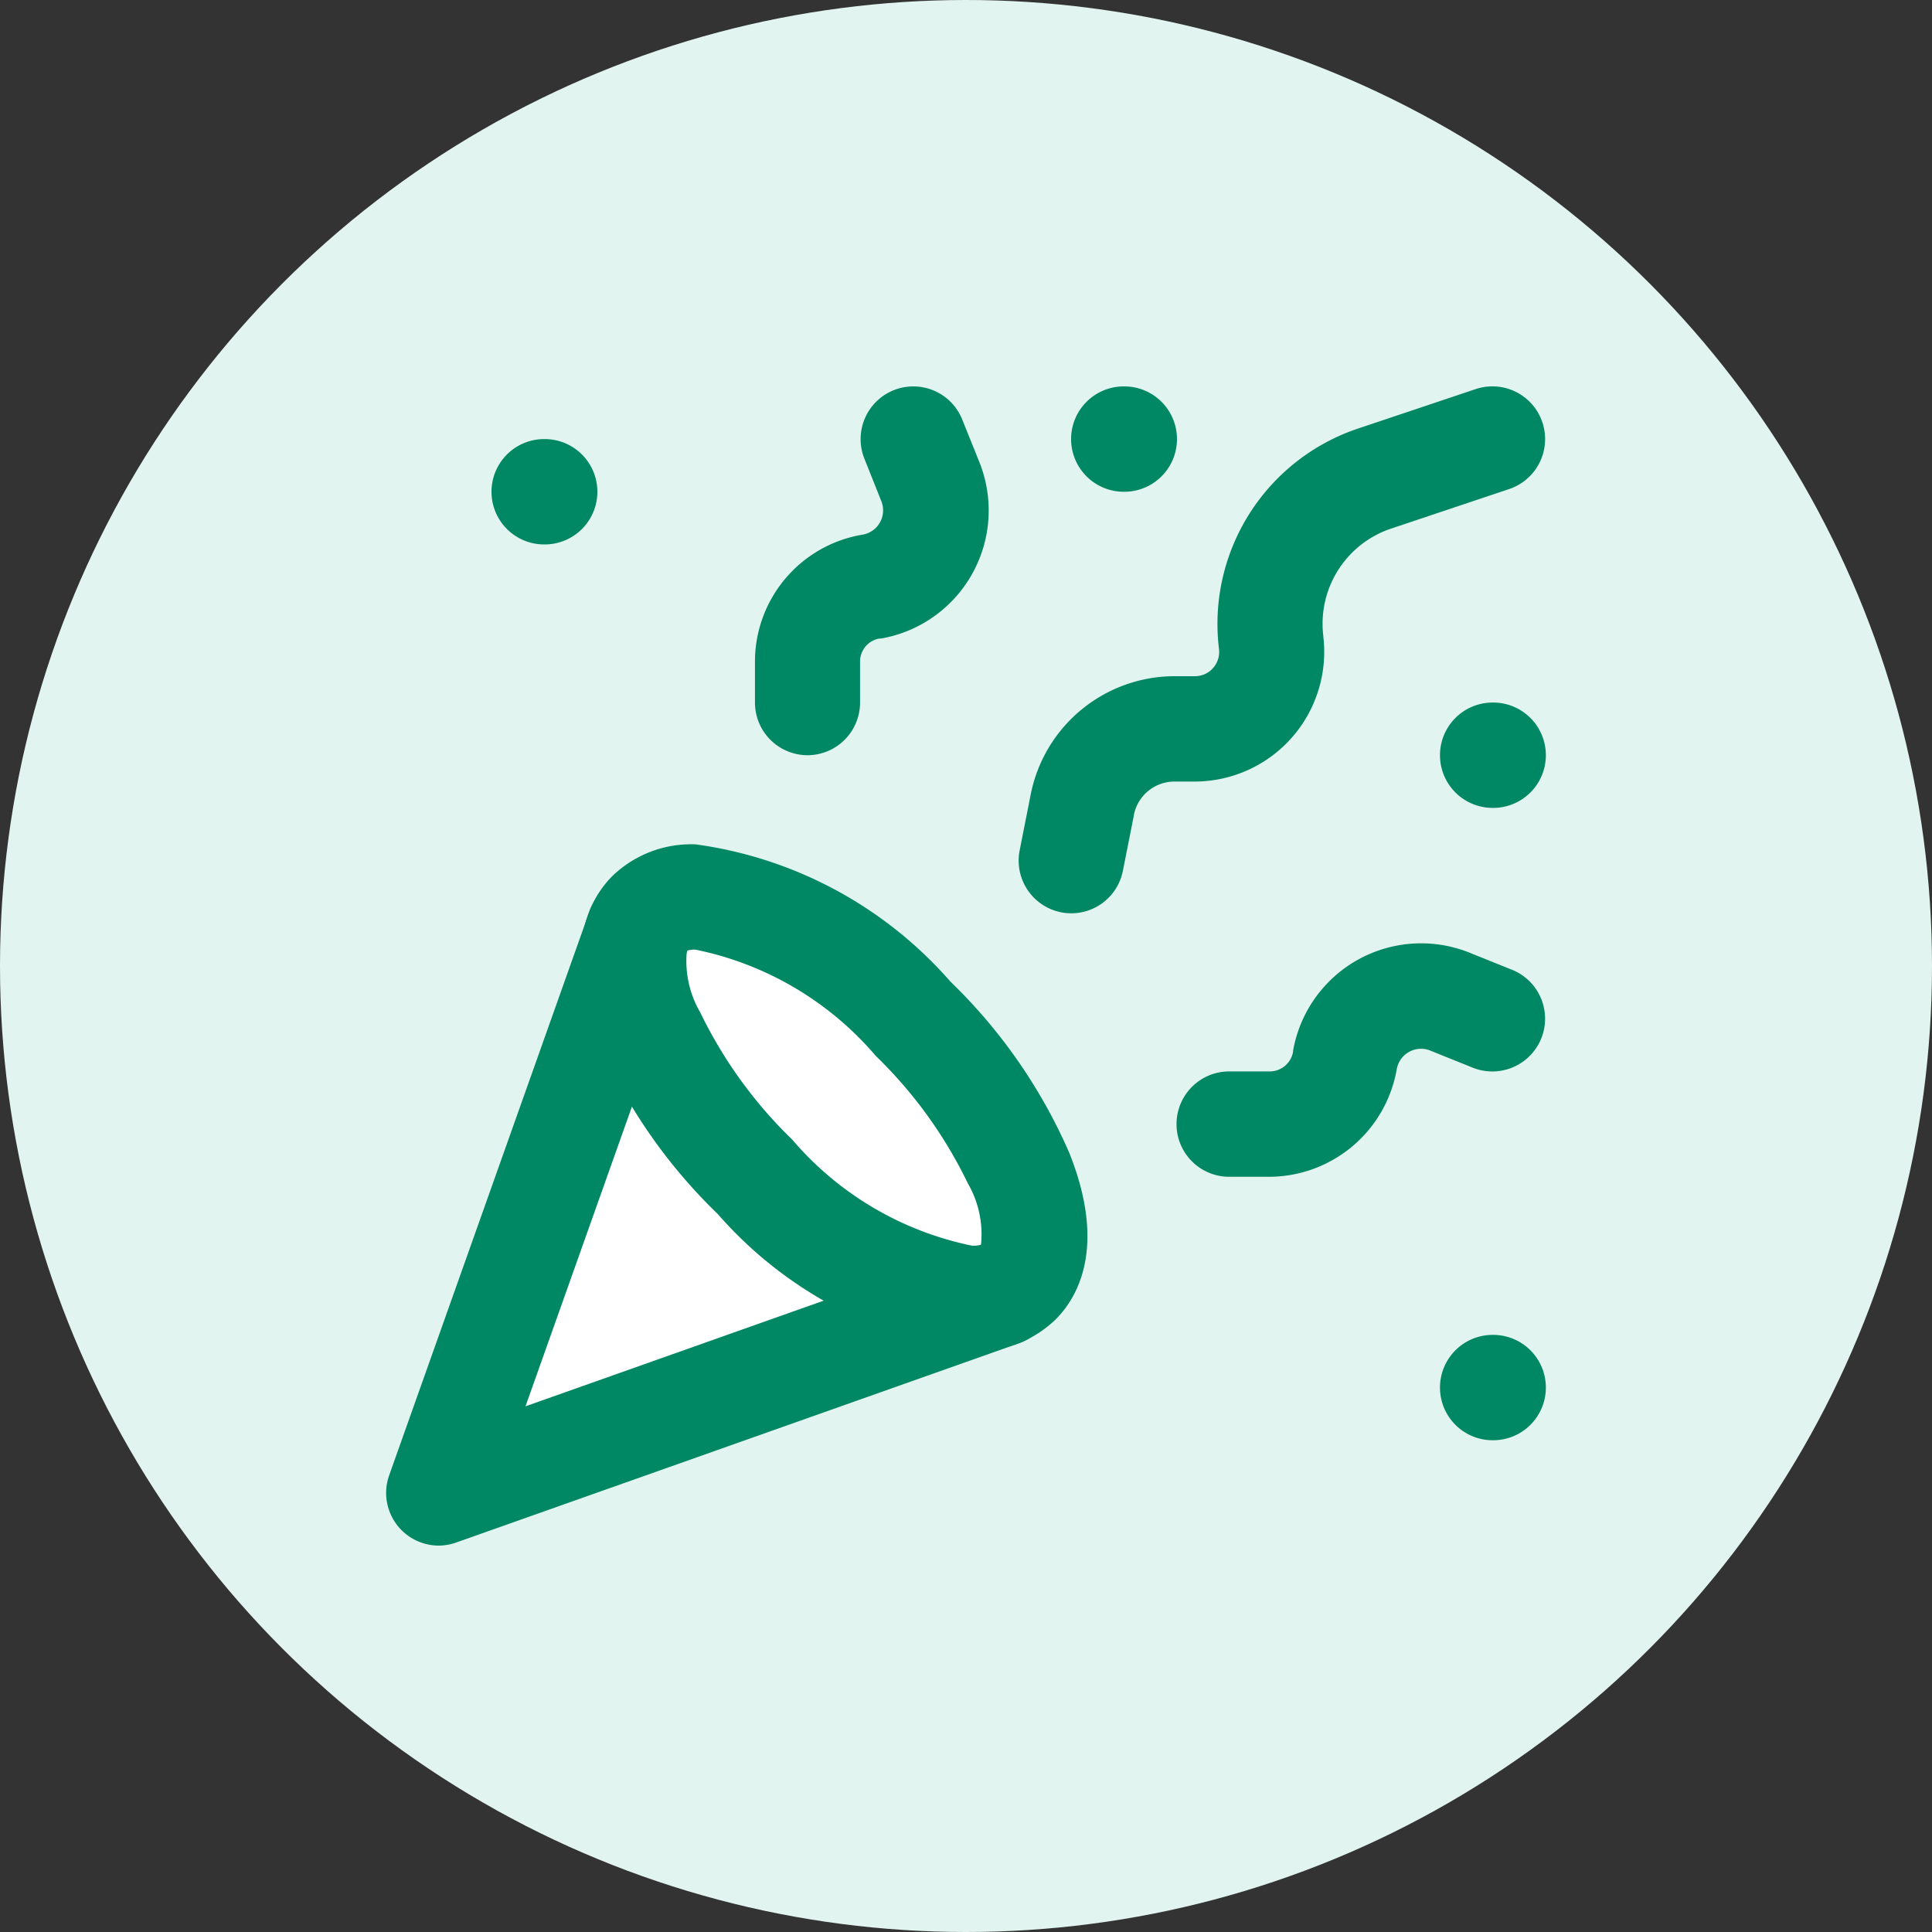 <svg xmlns="http://www.w3.org/2000/svg" width="30" height="30" viewBox="0 0 30 30">
  <rect x="0" y="0" width="30" height="30" fill="#333333" stroke="none"/>
  <g id="グループ_4671" data-name="グループ 4671" transform="translate(-10440 -3156)">
    <g id="グループ_3845" data-name="グループ 3845" transform="translate(10440 3156)">
      <circle id="楕円形_335" data-name="楕円形 335" cx="15" cy="15" r="15" fill="#e2f4ef"/>
    </g>
    <g id="グループ_4444" data-name="グループ 4444" transform="translate(10445.996 3162)">
      <path id="パス_2489" data-name="パス 2489" d="M10455.881,3187.482l1.936-6.35.854-2.037,2.893.929,2.361,3.175.207,2.046-6.6,2.237Z" transform="translate(-10454.149 -3171.238)" fill="#fff"/>
      <g id="party-popper" transform="translate(0 0)">
        <path id="パス_2489-2" data-name="パス 2489" d="M1.818,20.691A.818.818,0,0,1,1.047,19.6l3.109-8.755a.818.818,0,1,1,1.542.548L3.164,18.528,10.3,16a.818.818,0,0,1,.546,1.542l-8.755,3.1A.817.817,0,0,1,1.818,20.691Z" transform="translate(-1 -2.691)" fill="#008763"/>
        <path id="パス_2490" data-name="パス 2490" d="M3.826,3.636H3.818A.818.818,0,1,1,3.818,2h.008a.818.818,0,0,1,0,1.636Z" transform="translate(-1.364 -1.182)" fill="#008763"/>
        <path id="パス_2491" data-name="パス 2491" d="M21.826,8.636h-.008a.818.818,0,1,1,0-1.636h.008a.818.818,0,0,1,0,1.636Z" transform="translate(-4.636 -2.091)" fill="#008763"/>
        <path id="パス_2492" data-name="パス 2492" d="M14.826,2.636h-.008a.818.818,0,1,1,0-1.636h.008a.818.818,0,1,1,0,1.636Z" transform="translate(-3.364 -1)" fill="#008763"/>
        <path id="パス_2493" data-name="パス 2493" d="M21.826,20.636h-.008a.818.818,0,1,1,0-1.636h.008a.818.818,0,1,1,0,1.636Z" transform="translate(-4.636 -4.272)" fill="#008763"/>
        <path id="パス_2494" data-name="パス 2494" d="M13.819,9.182a.819.819,0,0,1-.8-.977l.171-.865A2.28,2.28,0,0,1,15.43,5.5h.311a.371.371,0,0,0,.28-.125.376.376,0,0,0,.094-.293,3.2,3.2,0,0,1,2.157-3.427L20.1,1.042a.818.818,0,0,1,.52,1.552l-1.833.614a1.558,1.558,0,0,0-1.052,1.673V4.89a2.014,2.014,0,0,1-2,2.246H15.43a.642.642,0,0,0-.636.513v.006l-.172.867A.818.818,0,0,1,13.819,9.182Z" transform="translate(-3.182 -1)" fill="#008763"/>
        <path id="パス_2495" data-name="パス 2495" d="M17.448,15.194h-.63a.818.818,0,0,1,0-1.636h.63a.368.368,0,0,0,.362-.307l0-.015a2.019,2.019,0,0,1,2.727-1.527l0,0,.671.27A.818.818,0,1,1,20.6,13.5l-.668-.269a.383.383,0,0,0-.511.285A2.017,2.017,0,0,1,17.448,15.194Z" transform="translate(-3.727 -2.921)" fill="#008763"/>
        <path id="パス_2496" data-name="パス 2496" d="M8.818,6.727A.818.818,0,0,1,8,5.909v-.63A2,2,0,0,1,9.683,3.3a.383.383,0,0,0,.282-.511L9.7,2.124a.818.818,0,0,1,1.518-.611l.27.671,0,0A2.019,2.019,0,0,1,9.958,4.915l-.026,0a.362.362,0,0,0-.3.36v.63A.818.818,0,0,1,8.818,6.727Z" transform="translate(-2.273 -1)" fill="#008763"/>
        <path id="パス_2497" data-name="パス 2497" d="M6.475,9.691a6.4,6.4,0,0,1,3.956,2.129,8.327,8.327,0,0,1,1.846,2.657c.593,1.479.123,2.258-.21,2.591a1.762,1.762,0,0,1-1.292.493A6.4,6.4,0,0,1,6.82,15.431a8.327,8.327,0,0,1-1.846-2.657c-.593-1.479-.123-2.258.21-2.591A1.762,1.762,0,0,1,6.475,9.691Zm4.433,6.217a1.583,1.583,0,0,0-.208-.96,6.956,6.956,0,0,0-1.426-1.972,4.985,4.985,0,0,0-2.8-1.65.443.443,0,0,0-.133.016,1.583,1.583,0,0,0,.208.96,6.956,6.956,0,0,0,1.426,1.972,4.985,4.985,0,0,0,2.8,1.65A.443.443,0,0,0,10.908,15.908Z" transform="translate(-1.671 -2.58)" fill="#008763"/>
      </g>
    </g>
  </g>
</svg>
